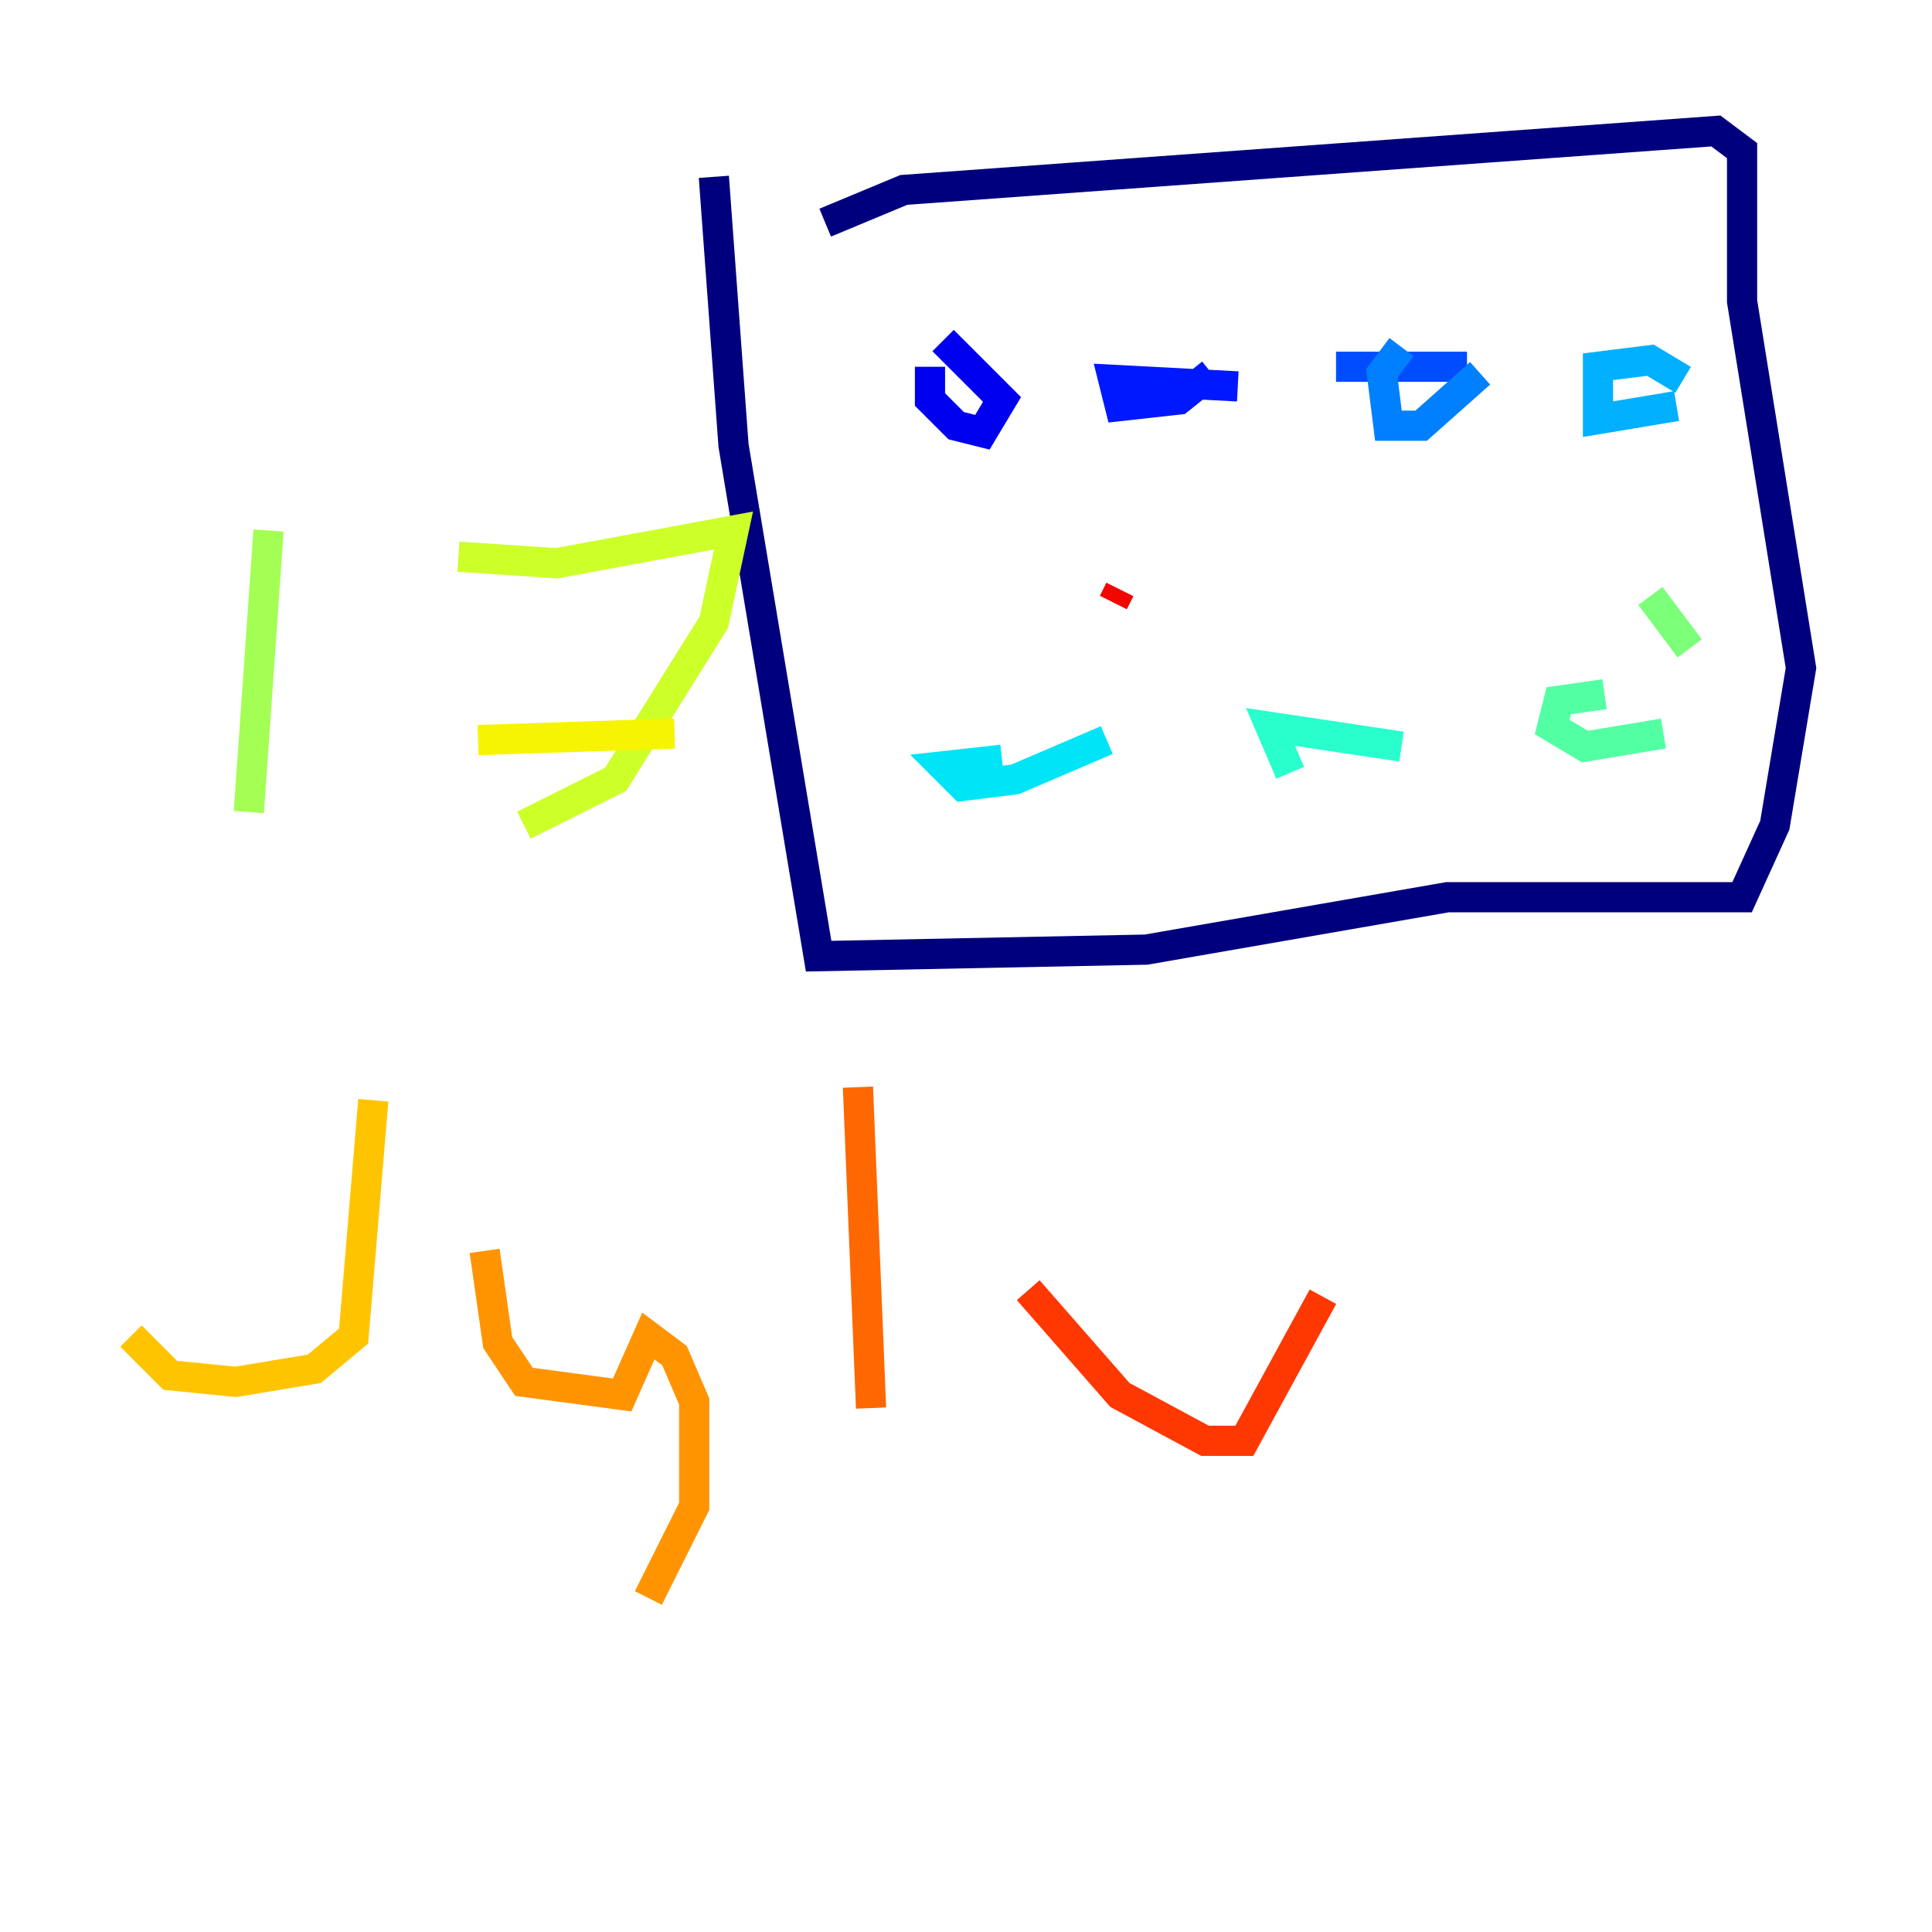 <?xml version="1.0" encoding="utf-8" ?>
<svg baseProfile="tiny" height="128" version="1.2" viewBox="0,0,128,128" width="128" xmlns="http://www.w3.org/2000/svg" xmlns:ev="http://www.w3.org/2001/xml-events" xmlns:xlink="http://www.w3.org/1999/xlink"><defs /><polyline fill="none" points="47.295,11.715 48.597,29.505 54.237,63.349 75.932,62.915 95.891,59.444 115.417,59.444 117.586,54.671 119.322,44.258 115.417,19.959 115.417,9.98 113.681,8.678 59.878,12.583 54.671,14.752" stroke="#00007f" stroke-width="2" /><polyline fill="none" points="62.047,26.902 62.047,26.902" stroke="#0000b6" stroke-width="2" /><polyline fill="none" points="61.614,24.298 61.614,26.468 63.349,28.203 65.085,28.637 66.386,26.468 62.481,22.563" stroke="#0000f1" stroke-width="2" /><polyline fill="none" points="82.007,25.6 73.763,25.166 74.197,26.902 78.102,26.468 80.271,24.732" stroke="#0018ff" stroke-width="2" /><polyline fill="none" points="97.193,24.298 88.515,24.298" stroke="#004cff" stroke-width="2" /><polyline fill="none" points="92.854,22.997 91.552,24.732 91.986,28.203 94.156,28.203 98.061,24.732" stroke="#0080ff" stroke-width="2" /><polyline fill="none" points="111.512,25.166 109.342,23.864 105.871,24.298 105.871,27.77 111.078,26.902" stroke="#00b0ff" stroke-width="2" /><polyline fill="none" points="66.386,50.332 62.481,50.766 63.783,52.068 67.254,51.634 73.329,49.031" stroke="#00e4f7" stroke-width="2" /><polyline fill="none" points="92.854,49.464 84.176,48.163 85.478,51.2" stroke="#29ffcd" stroke-width="2" /><polyline fill="none" points="106.305,45.993 103.268,46.427 102.834,48.163 105.003,49.464 110.21,48.597" stroke="#53ffa3" stroke-width="2" /><polyline fill="none" points="111.946,42.956 109.342,39.485" stroke="#7cff79" stroke-width="2" /><polyline fill="none" points="17.79,35.146 16.488,53.803" stroke="#a3ff53" stroke-width="2" /><polyline fill="none" points="30.373,36.881 36.881,37.315 48.597,35.146 47.295,41.22 40.786,51.634 34.712,54.671" stroke="#cdff29" stroke-width="2" /><polyline fill="none" points="31.675,49.031 44.691,48.597" stroke="#f7f400" stroke-width="2" /><polyline fill="none" points="24.732,72.895 23.43,88.515 20.827,90.685 15.62,91.552 11.281,91.119 8.678,88.515" stroke="#ffc400" stroke-width="2" /><polyline fill="none" points="32.108,82.875 32.976,88.949 34.712,91.552 41.22,92.42 42.956,88.515 44.691,89.817 45.993,92.854 45.993,99.797 42.956,105.871" stroke="#ff9400" stroke-width="2" /><polyline fill="none" points="56.841,72.027 57.709,93.288" stroke="#ff6700" stroke-width="2" /><polyline fill="none" points="68.122,85.478 74.197,92.42 79.837,95.458 82.441,95.458 87.647,85.912" stroke="#ff3700" stroke-width="2" /><polyline fill="none" points="73.763,39.919 74.197,39.051" stroke="#f10700" stroke-width="2" /><polyline fill="none" points="97.193,31.241 97.193,31.241" stroke="#b60000" stroke-width="2" /><polyline fill="none" points="111.946,27.77 111.946,27.77" stroke="#7f0000" stroke-width="2" /></svg>